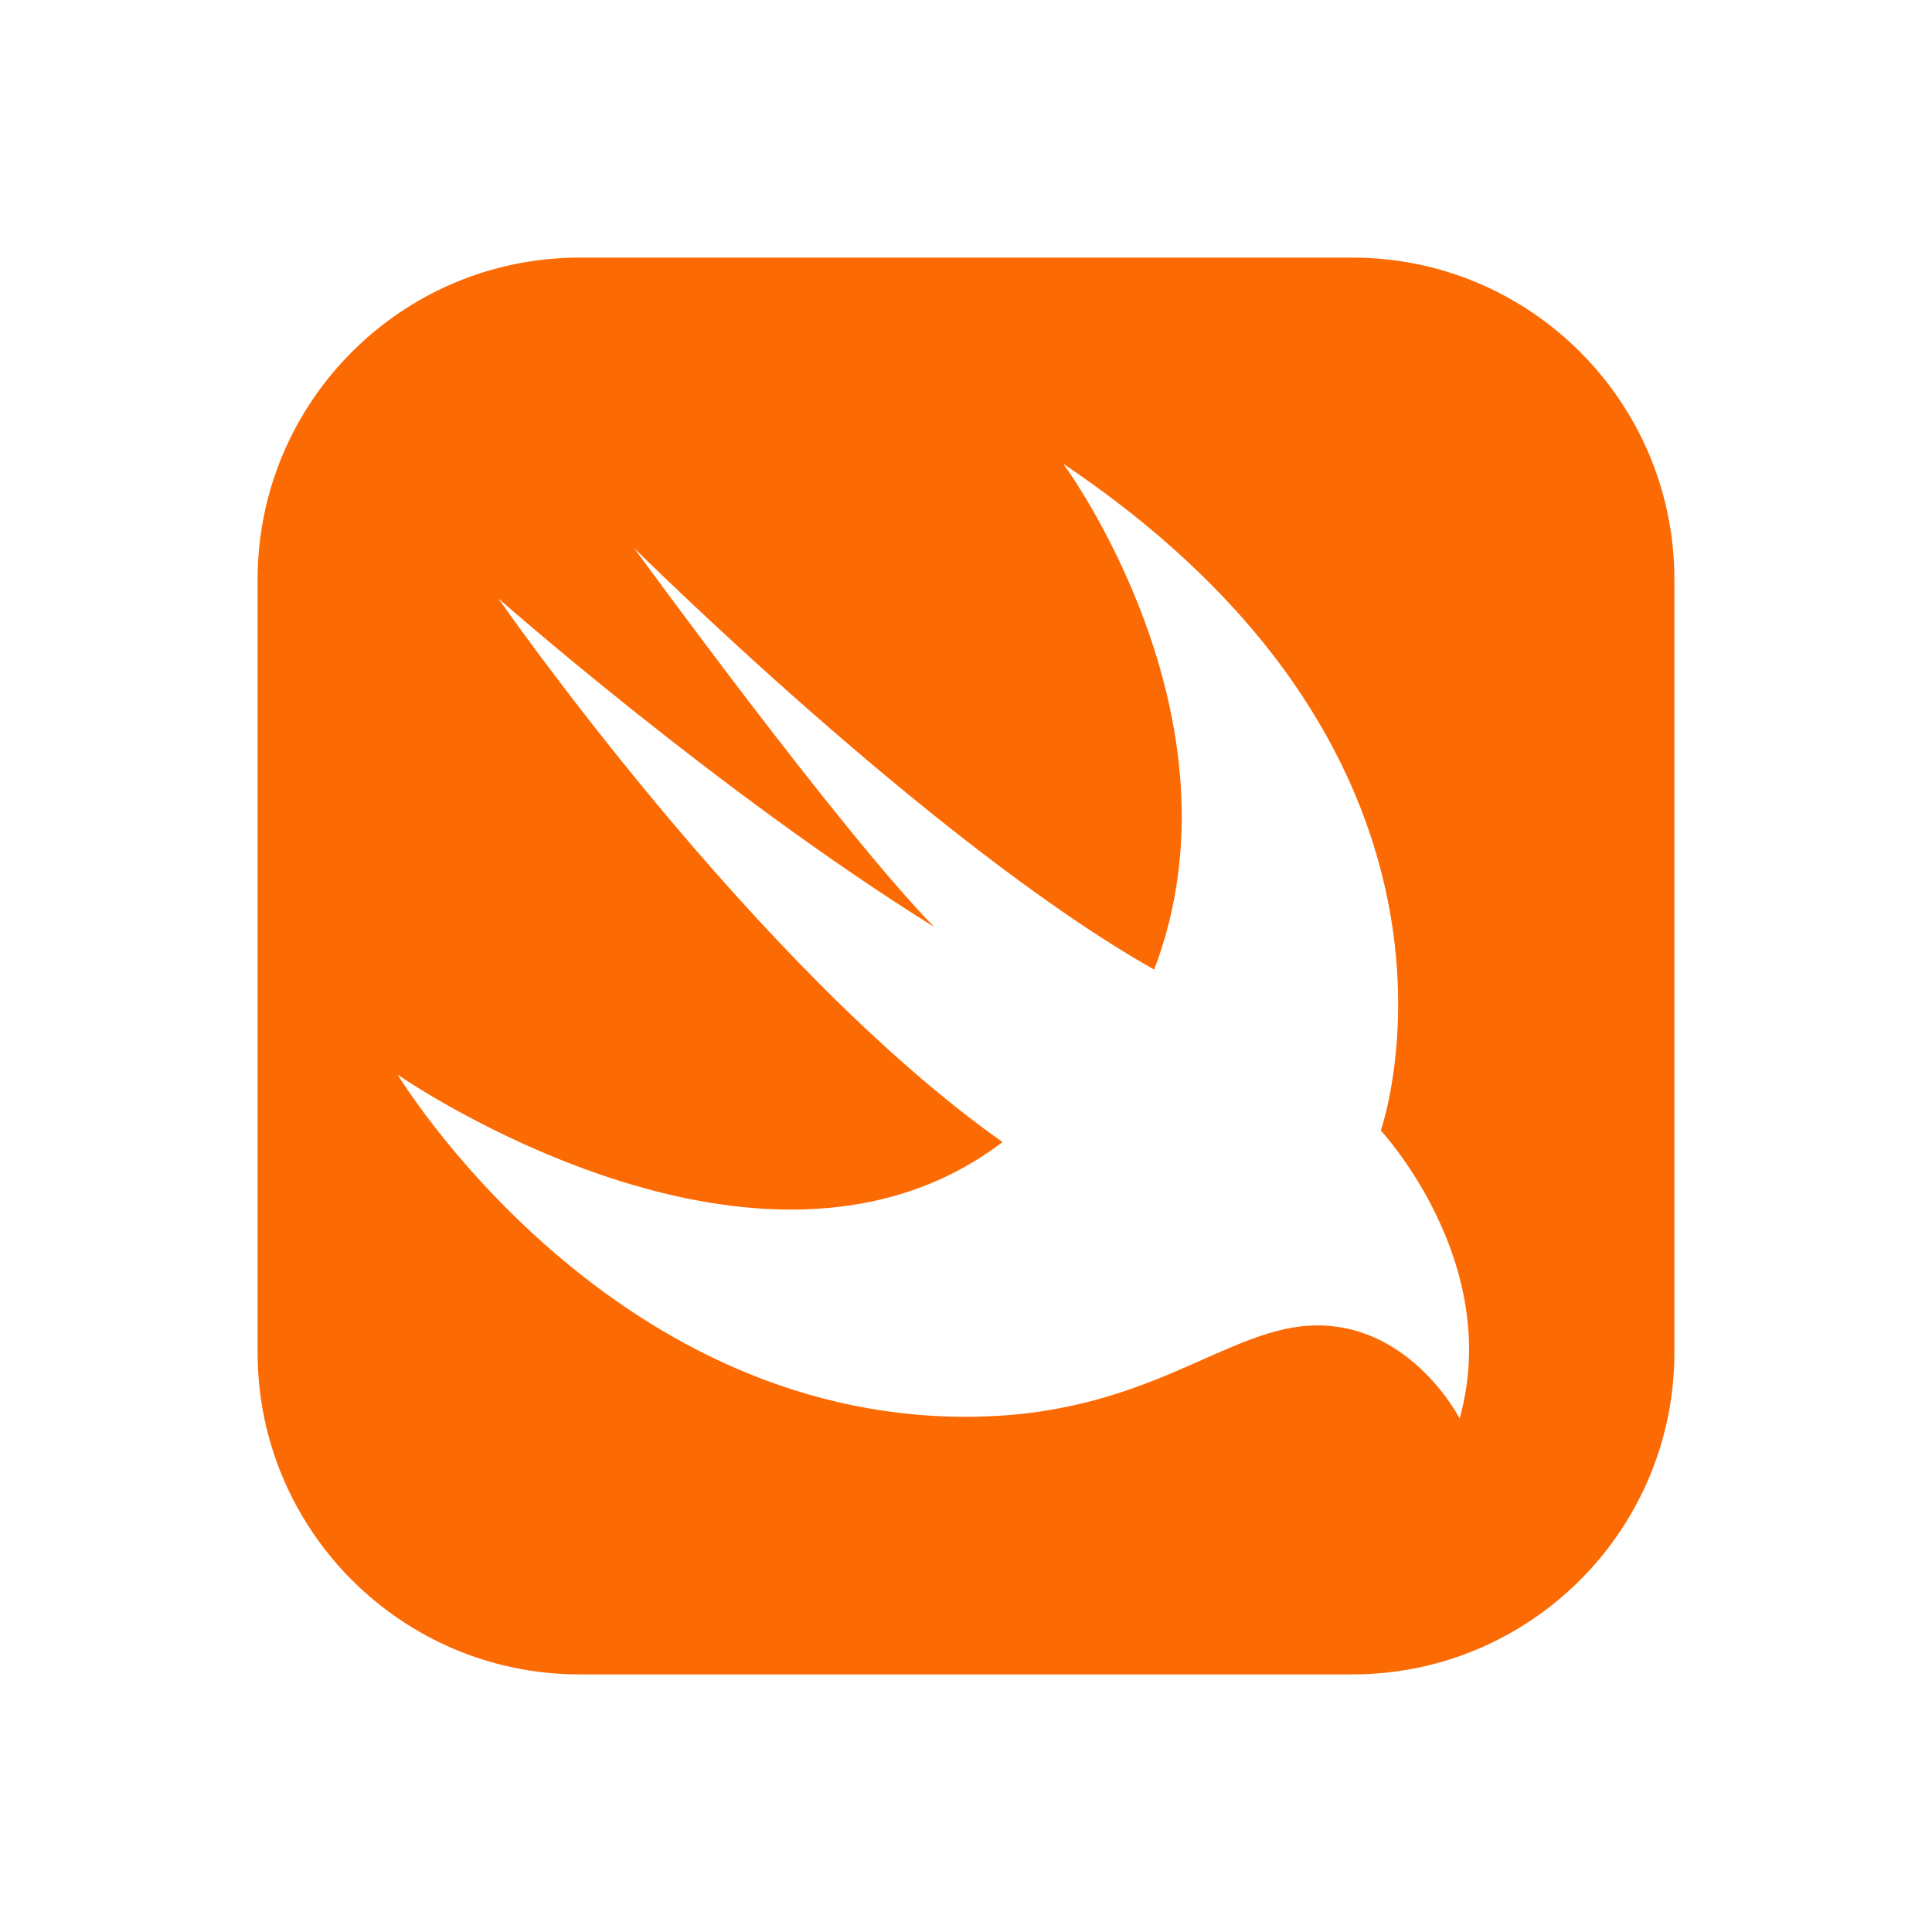 <svg xmlns="http://www.w3.org/2000/svg"  viewBox="0 0 30 30" width="55px" height="55px" fill="#FC6A03"><path d="M21,4H9C6.239,4,4,6.239,4,9v12c0,2.761,2.239,5,5,5h12c2.761,0,5-2.239,5-5V9C26,6.239,23.761,4,21,4z M22.665,22.026	c0,0-0.738-1.445-2.208-1.445C19.04,20.581,17.853,22,15,22c-5.612,0-8.825-5.312-8.825-5.312s5.627,3.91,9.392,1.046	C11.7,15.005,7.739,9.293,7.739,9.293s3.434,3.026,6.766,5.1c-1.479-1.513-4.658-5.882-4.658-5.882s4.641,4.607,8.075,6.545	c1.496-3.927-1.411-7.854-1.411-7.854c6.936,4.658,4.93,10.353,4.93,10.353S23.345,19.595,22.665,22.026z"/></svg>